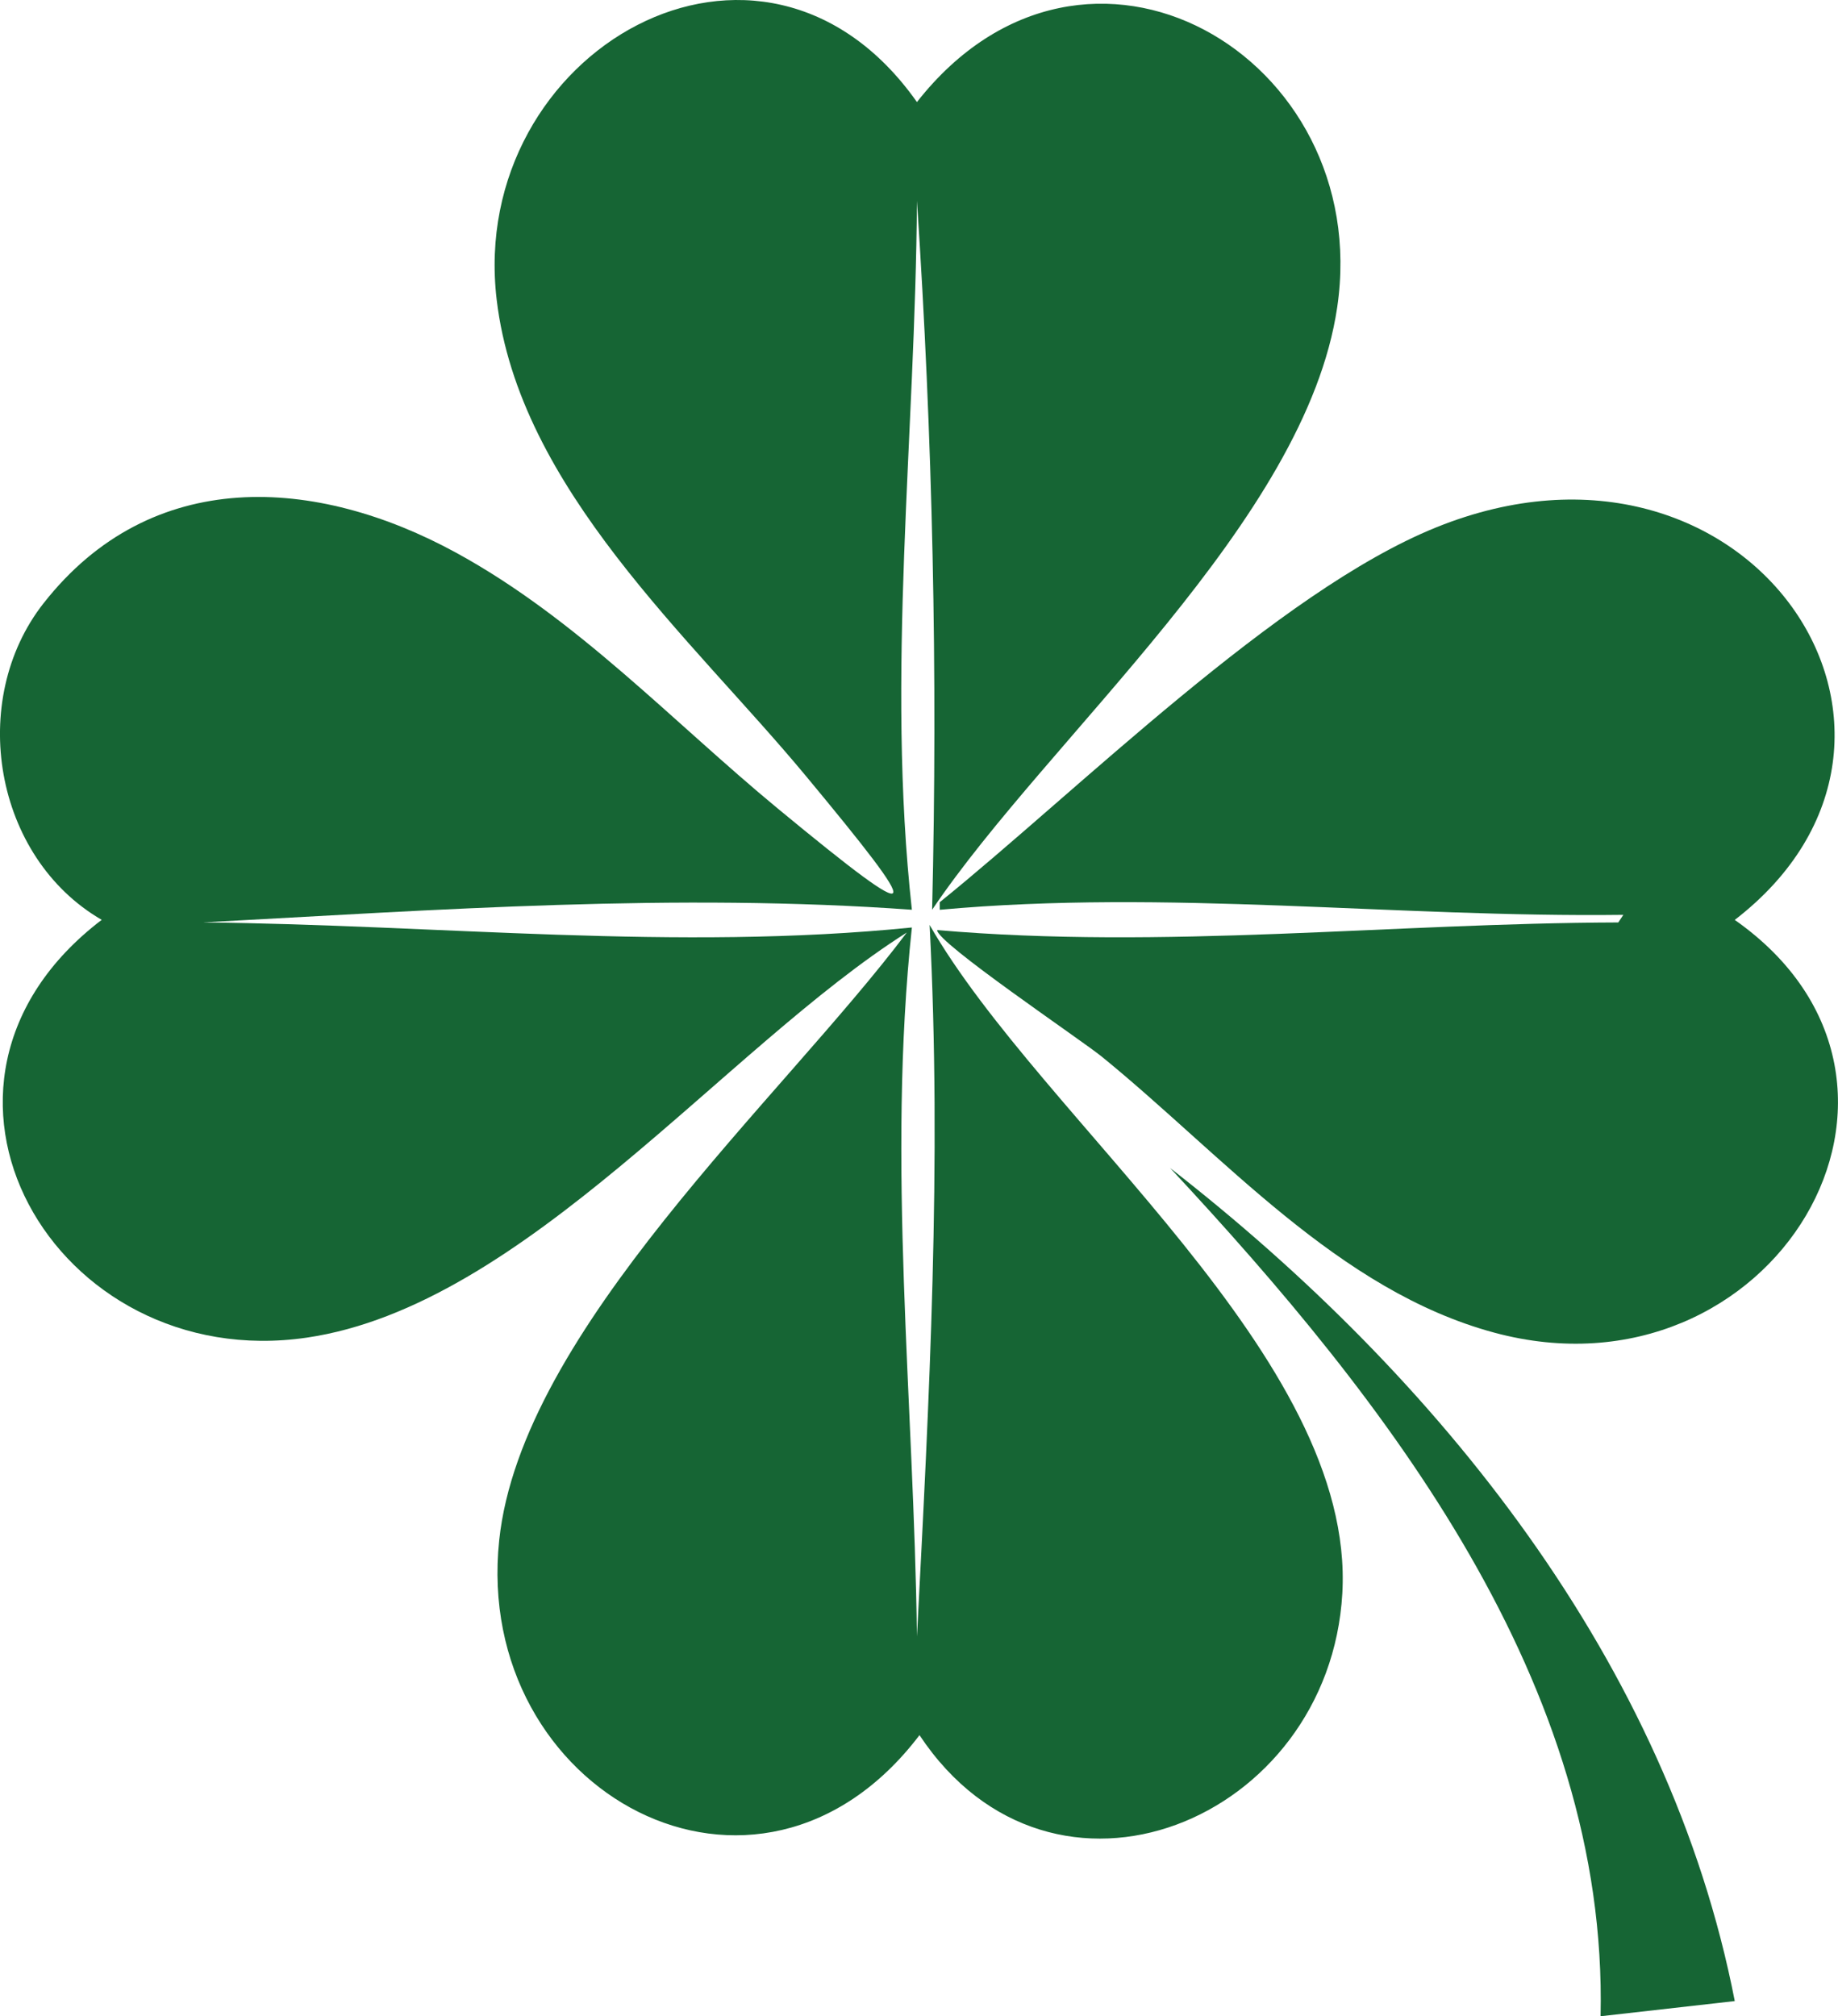 <?xml version="1.0" encoding="UTF-8"?>
<svg id="44 Clover Icon" xmlns="http://www.w3.org/2000/svg" viewBox="0 0 483.2 530.04">
  <defs>
    <style>
      .cls-1 {
        fill: #166534;
      }
    </style>
  </defs>
  <path class="cls-1" d="M11.43,158.62c28.38-36.24,71.67-33.43,108.5-13.31,31.76,17.35,56.86,44.38,84.53,67.23,39.74,32.82,38.74,29.2,7.32-8.65-30.08-36.24-75.33-75.41-81.21-125.14-7.72-65.31,69.6-109.88,110.49-51.92,44.39-56.54,120.19-12.08,110.49,53.91-8.27,56.3-75.66,112.74-106.5,158.42,1.51-62.13.14-124.35-3.99-186.37-.4,62.08-8.15,124.47-1.33,186.37-62.07-4.48-124.38,0-186.37,3.33,62.09.61,124.34,7.58,186.37,1.33-6.6,61.88.54,124.31,1.33,186.37,3.25-62.26,6.56-124.7,3.33-187.04,29.59,51.57,112.03,113.6,108.5,175.72-3.4,59.74-76.07,90.05-111.16,37.27-42.56,56-117.48,15-110.49-51.25,5.83-55.25,74.25-115.97,107.16-159.75-48,30.39-100.51,98.12-157.75,106.5-66.34,9.71-110.65-66.59-53.91-109.83-28.37-16.44-35.31-57.67-15.31-83.2Z"/>
  <path class="cls-1" d="M247.06,237.17c36.4-29.39,88.81-81.66,130.46-98.51,82.25-33.29,141.23,54.82,78.54,103.17,61.1,42.93,9.86,128.21-63.23,108.5-41.09-11.08-71.33-46.64-103.17-72.55-5.32-4.33-43.66-30.16-43.27-33.28,59.68,5.17,119.34-1.82,179.05-2l1.33-2c-59.92.74-119.85-6.8-179.72-1.33v-2Z"/>
  <path class="cls-1" d="M307.63,307.06c70.51,54.87,131.11,130,148.43,218.99l-35.28,3.99c1.99-87.42-56.14-161.82-113.15-222.98Z"/>
</svg>